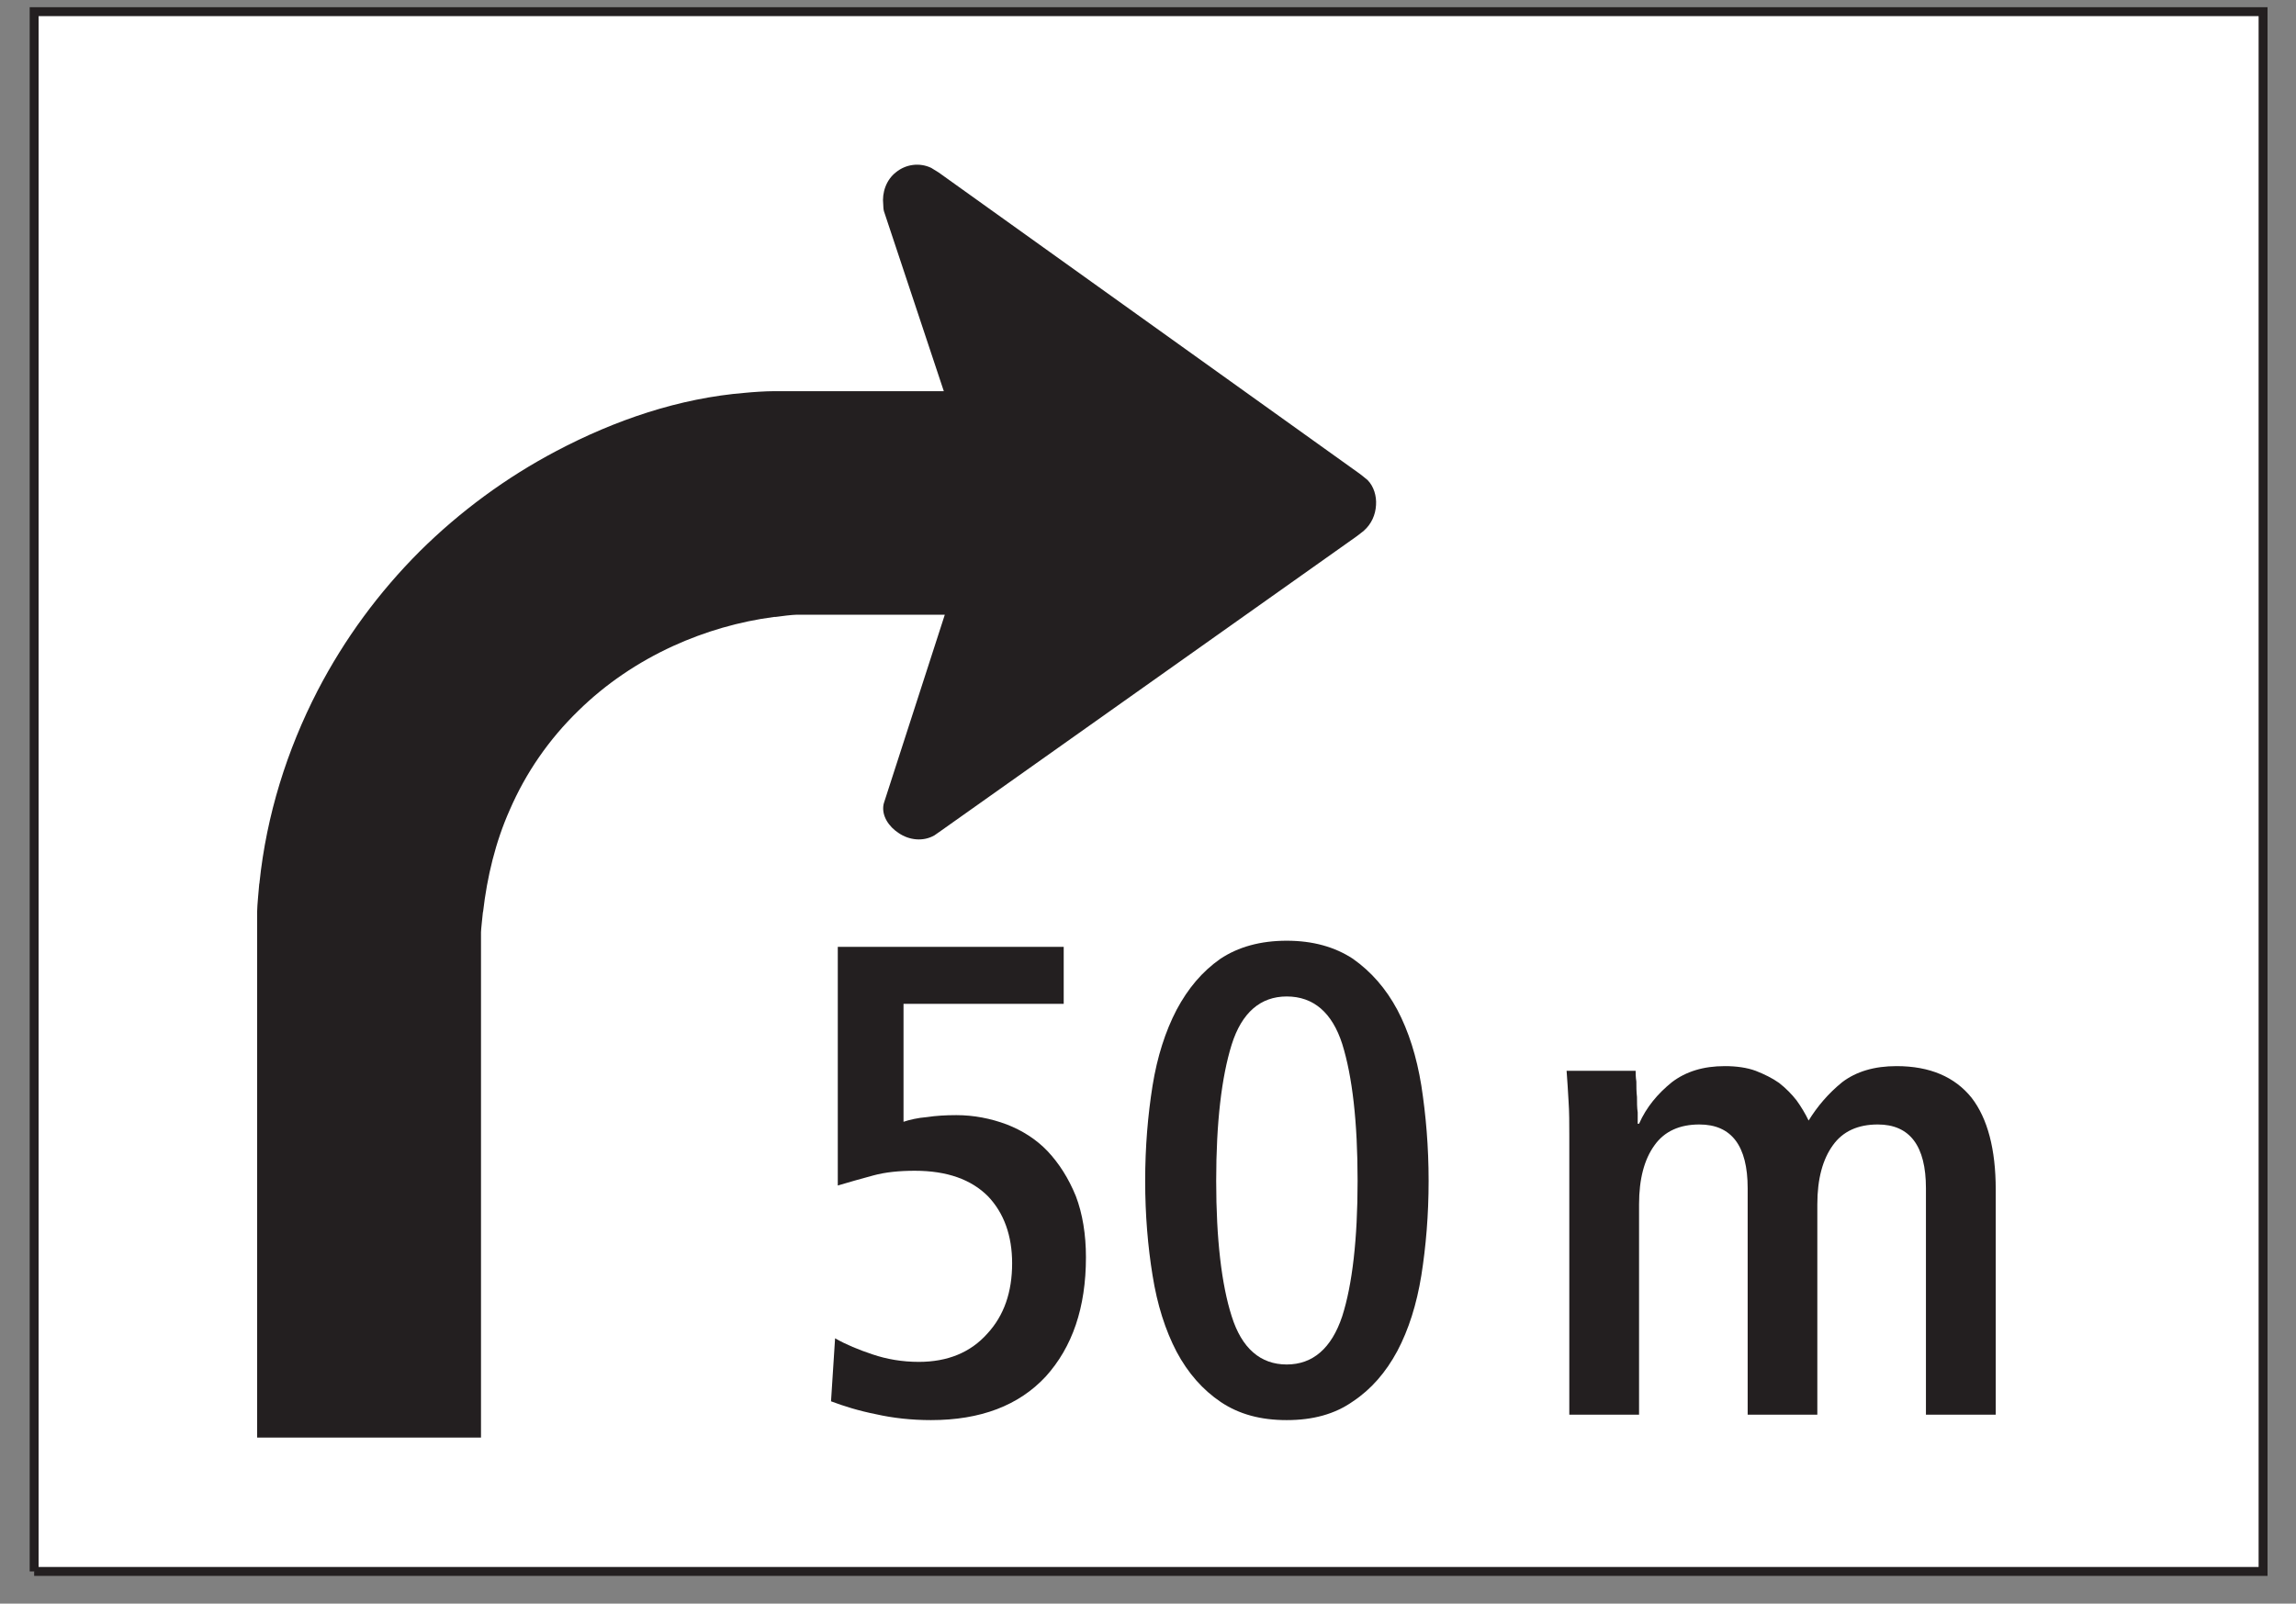 <?xml version="1.0" encoding="UTF-8"?>
<svg xmlns="http://www.w3.org/2000/svg" xmlns:xlink="http://www.w3.org/1999/xlink" width="73pt" height="51pt" viewBox="0 0 73 51" version="1.1">
<rect x="0" y="0" width="73" height="51" fill="#808080" stroke="none"/>
<g id="surface1">
<path style=" stroke:none;fill-rule:nonzero;fill:rgb(100%,100%,100%);fill-opacity:1;" d="M 1.086 49.977 L 71.953 49.977 L 71.953 0.371 L 1.086 0.371 Z M 1.086 49.977 "/>
<path style="fill:none;stroke-width:2.835;stroke-linecap:butt;stroke-linejoin:miter;stroke:rgb(13.73%,12.16%,12.549%);stroke-opacity:1;stroke-miterlimit:4;" d="M 10.859 10.234 L 719.531 10.234 L 719.531 506.289 L 10.859 506.289 L 10.859 10.234 " transform="matrix(0.1,0,0,-0.1,0,51)"/>
<path style=" stroke:none;fill-rule:nonzero;fill:rgb(13.73%,12.16%,12.549%);fill-opacity:1;" d="M 30.039 19.551 L 28.164 25.352 C 28.156 25.383 28.09 25.57 28.09 25.594 C 28.027 25.957 28.27 26.297 28.57 26.492 C 28.906 26.723 29.352 26.773 29.711 26.566 L 29.922 26.418 L 43.137 17.055 C 43.188 17.012 43.332 16.91 43.375 16.867 C 43.605 16.66 43.734 16.371 43.75 16.062 C 43.77 15.773 43.68 15.469 43.48 15.266 C 43.426 15.215 43.281 15.109 43.23 15.066 L 29.848 5.488 C 29.785 5.449 29.684 5.383 29.609 5.34 C 29.242 5.164 28.805 5.219 28.488 5.477 C 28.176 5.719 28.039 6.125 28.082 6.504 C 28.082 6.566 28.09 6.668 28.105 6.719 L 30.008 12.441 L 24.594 12.441 C 24.344 12.441 23.922 12.469 23.699 12.492 C 21.594 12.66 19.547 13.363 17.688 14.344 C 16.094 15.184 14.629 16.262 13.348 17.531 C 12.043 18.836 10.953 20.32 10.102 21.957 C 9.121 23.855 8.473 25.93 8.25 28.07 C 8.25 28.082 8.25 28.094 8.242 28.113 C 8.227 28.309 8.176 28.805 8.176 28.984 L 8.176 45.719 L 15.293 45.719 L 15.293 29.648 C 15.293 29.57 15.336 29.188 15.352 29.027 C 15.352 29.016 15.352 29.008 15.359 29 C 15.488 27.883 15.754 26.773 16.207 25.758 C 16.719 24.574 17.457 23.508 18.387 22.605 C 19.258 21.75 20.281 21.059 21.398 20.547 C 22.418 20.082 23.504 19.766 24.613 19.621 C 24.629 19.621 24.637 19.621 24.656 19.621 C 24.832 19.594 25.211 19.551 25.309 19.551 L 30.039 19.551 "/>
<path style=" stroke:none;fill-rule:nonzero;fill:rgb(13.73%,12.16%,12.549%);fill-opacity:1;" d="M 26.422 44.566 C 26.828 44.719 27.297 44.867 27.852 44.977 C 28.387 45.098 28.98 45.164 29.598 45.164 C 31.18 45.164 32.391 44.699 33.246 43.781 C 34.098 42.84 34.527 41.582 34.527 39.984 C 34.527 39.258 34.418 38.598 34.207 38.043 C 33.973 37.469 33.672 37 33.309 36.613 C 32.945 36.23 32.5 35.953 32.012 35.762 C 31.5 35.57 30.961 35.465 30.406 35.465 C 30.07 35.465 29.75 35.484 29.473 35.527 C 29.172 35.551 28.918 35.613 28.727 35.676 L 28.727 31.926 L 33.82 31.926 L 33.82 30.113 L 26.637 30.113 L 26.637 37.703 C 27 37.594 27.379 37.488 27.766 37.383 C 28.152 37.277 28.598 37.234 29.086 37.234 C 30.113 37.234 30.879 37.512 31.41 38.043 C 31.922 38.578 32.18 39.301 32.18 40.176 C 32.18 41.094 31.922 41.84 31.391 42.414 C 30.859 43.012 30.129 43.312 29.215 43.312 C 28.684 43.312 28.195 43.227 27.742 43.074 C 27.297 42.926 26.891 42.758 26.551 42.562 L 26.422 44.566 "/>
<path style=" stroke:none;fill-rule:nonzero;fill:rgb(13.73%,12.16%,12.549%);fill-opacity:1;" d="M 37.41 42.992 C 37.773 43.672 38.242 44.203 38.816 44.59 C 39.395 44.977 40.078 45.164 40.91 45.164 C 41.738 45.164 42.441 44.977 43.02 44.566 C 43.594 44.184 44.062 43.648 44.426 42.969 C 44.789 42.285 45.043 41.477 45.191 40.562 C 45.336 39.645 45.422 38.645 45.422 37.555 C 45.422 36.469 45.336 35.465 45.191 34.527 C 45.043 33.609 44.789 32.801 44.426 32.113 C 44.062 31.434 43.594 30.902 43.02 30.496 C 42.441 30.113 41.738 29.918 40.91 29.918 C 40.078 29.918 39.371 30.113 38.797 30.496 C 38.219 30.902 37.773 31.434 37.41 32.113 C 37.051 32.801 36.793 33.609 36.645 34.527 C 36.496 35.465 36.41 36.469 36.41 37.555 C 36.41 38.645 36.496 39.645 36.645 40.562 C 36.793 41.496 37.051 42.305 37.41 42.992 "/>
<path style=" stroke:none;fill-rule:nonzero;fill:rgb(13.73%,12.16%,12.549%);fill-opacity:1;" d="M 49.895 44.992 L 52.113 44.992 L 52.113 38.301 C 52.113 37.488 52.281 36.871 52.602 36.426 C 52.922 35.973 53.41 35.762 54.031 35.762 C 55.055 35.762 55.566 36.445 55.566 37.789 L 55.566 44.992 L 57.781 44.992 L 57.781 38.301 C 57.781 37.488 57.953 36.871 58.273 36.426 C 58.594 35.973 59.082 35.762 59.703 35.762 C 60.723 35.762 61.234 36.445 61.234 37.789 L 61.234 44.992 L 63.453 44.992 L 63.453 37.832 C 63.453 36.551 63.195 35.57 62.684 34.91 C 62.152 34.25 61.363 33.906 60.297 33.906 C 59.594 33.906 59.016 34.078 58.57 34.418 C 58.125 34.781 57.781 35.188 57.504 35.637 C 57.398 35.418 57.273 35.207 57.121 34.996 C 56.973 34.805 56.781 34.609 56.566 34.441 C 56.352 34.289 56.098 34.164 55.82 34.055 C 55.543 33.953 55.203 33.906 54.84 33.906 C 54.156 33.906 53.602 34.078 53.156 34.418 C 52.707 34.781 52.348 35.207 52.113 35.738 L 52.07 35.738 C 52.07 35.676 52.07 35.551 52.07 35.379 C 52.047 35.23 52.047 35.059 52.047 34.887 C 52.027 34.719 52.027 34.547 52.027 34.398 C 52.004 34.25 52.004 34.121 52.004 34.055 L 49.809 34.055 C 49.832 34.355 49.852 34.676 49.871 35.016 C 49.895 35.359 49.895 35.719 49.895 36.125 L 49.895 44.992 "/>
<path style=" stroke:none;fill-rule:nonzero;fill:rgb(100%,100%,100%);fill-opacity:1;" d="M 39.16 41.859 C 38.84 40.859 38.668 39.41 38.668 37.555 C 38.668 35.699 38.84 34.25 39.16 33.223 C 39.48 32.203 40.078 31.691 40.91 31.691 C 41.762 31.691 42.355 32.203 42.676 33.203 C 42.996 34.227 43.164 35.676 43.164 37.555 C 43.164 39.41 42.996 40.859 42.676 41.859 C 42.336 42.883 41.738 43.395 40.91 43.395 C 40.078 43.395 39.48 42.883 39.16 41.859 "/>
</g>
</svg>
